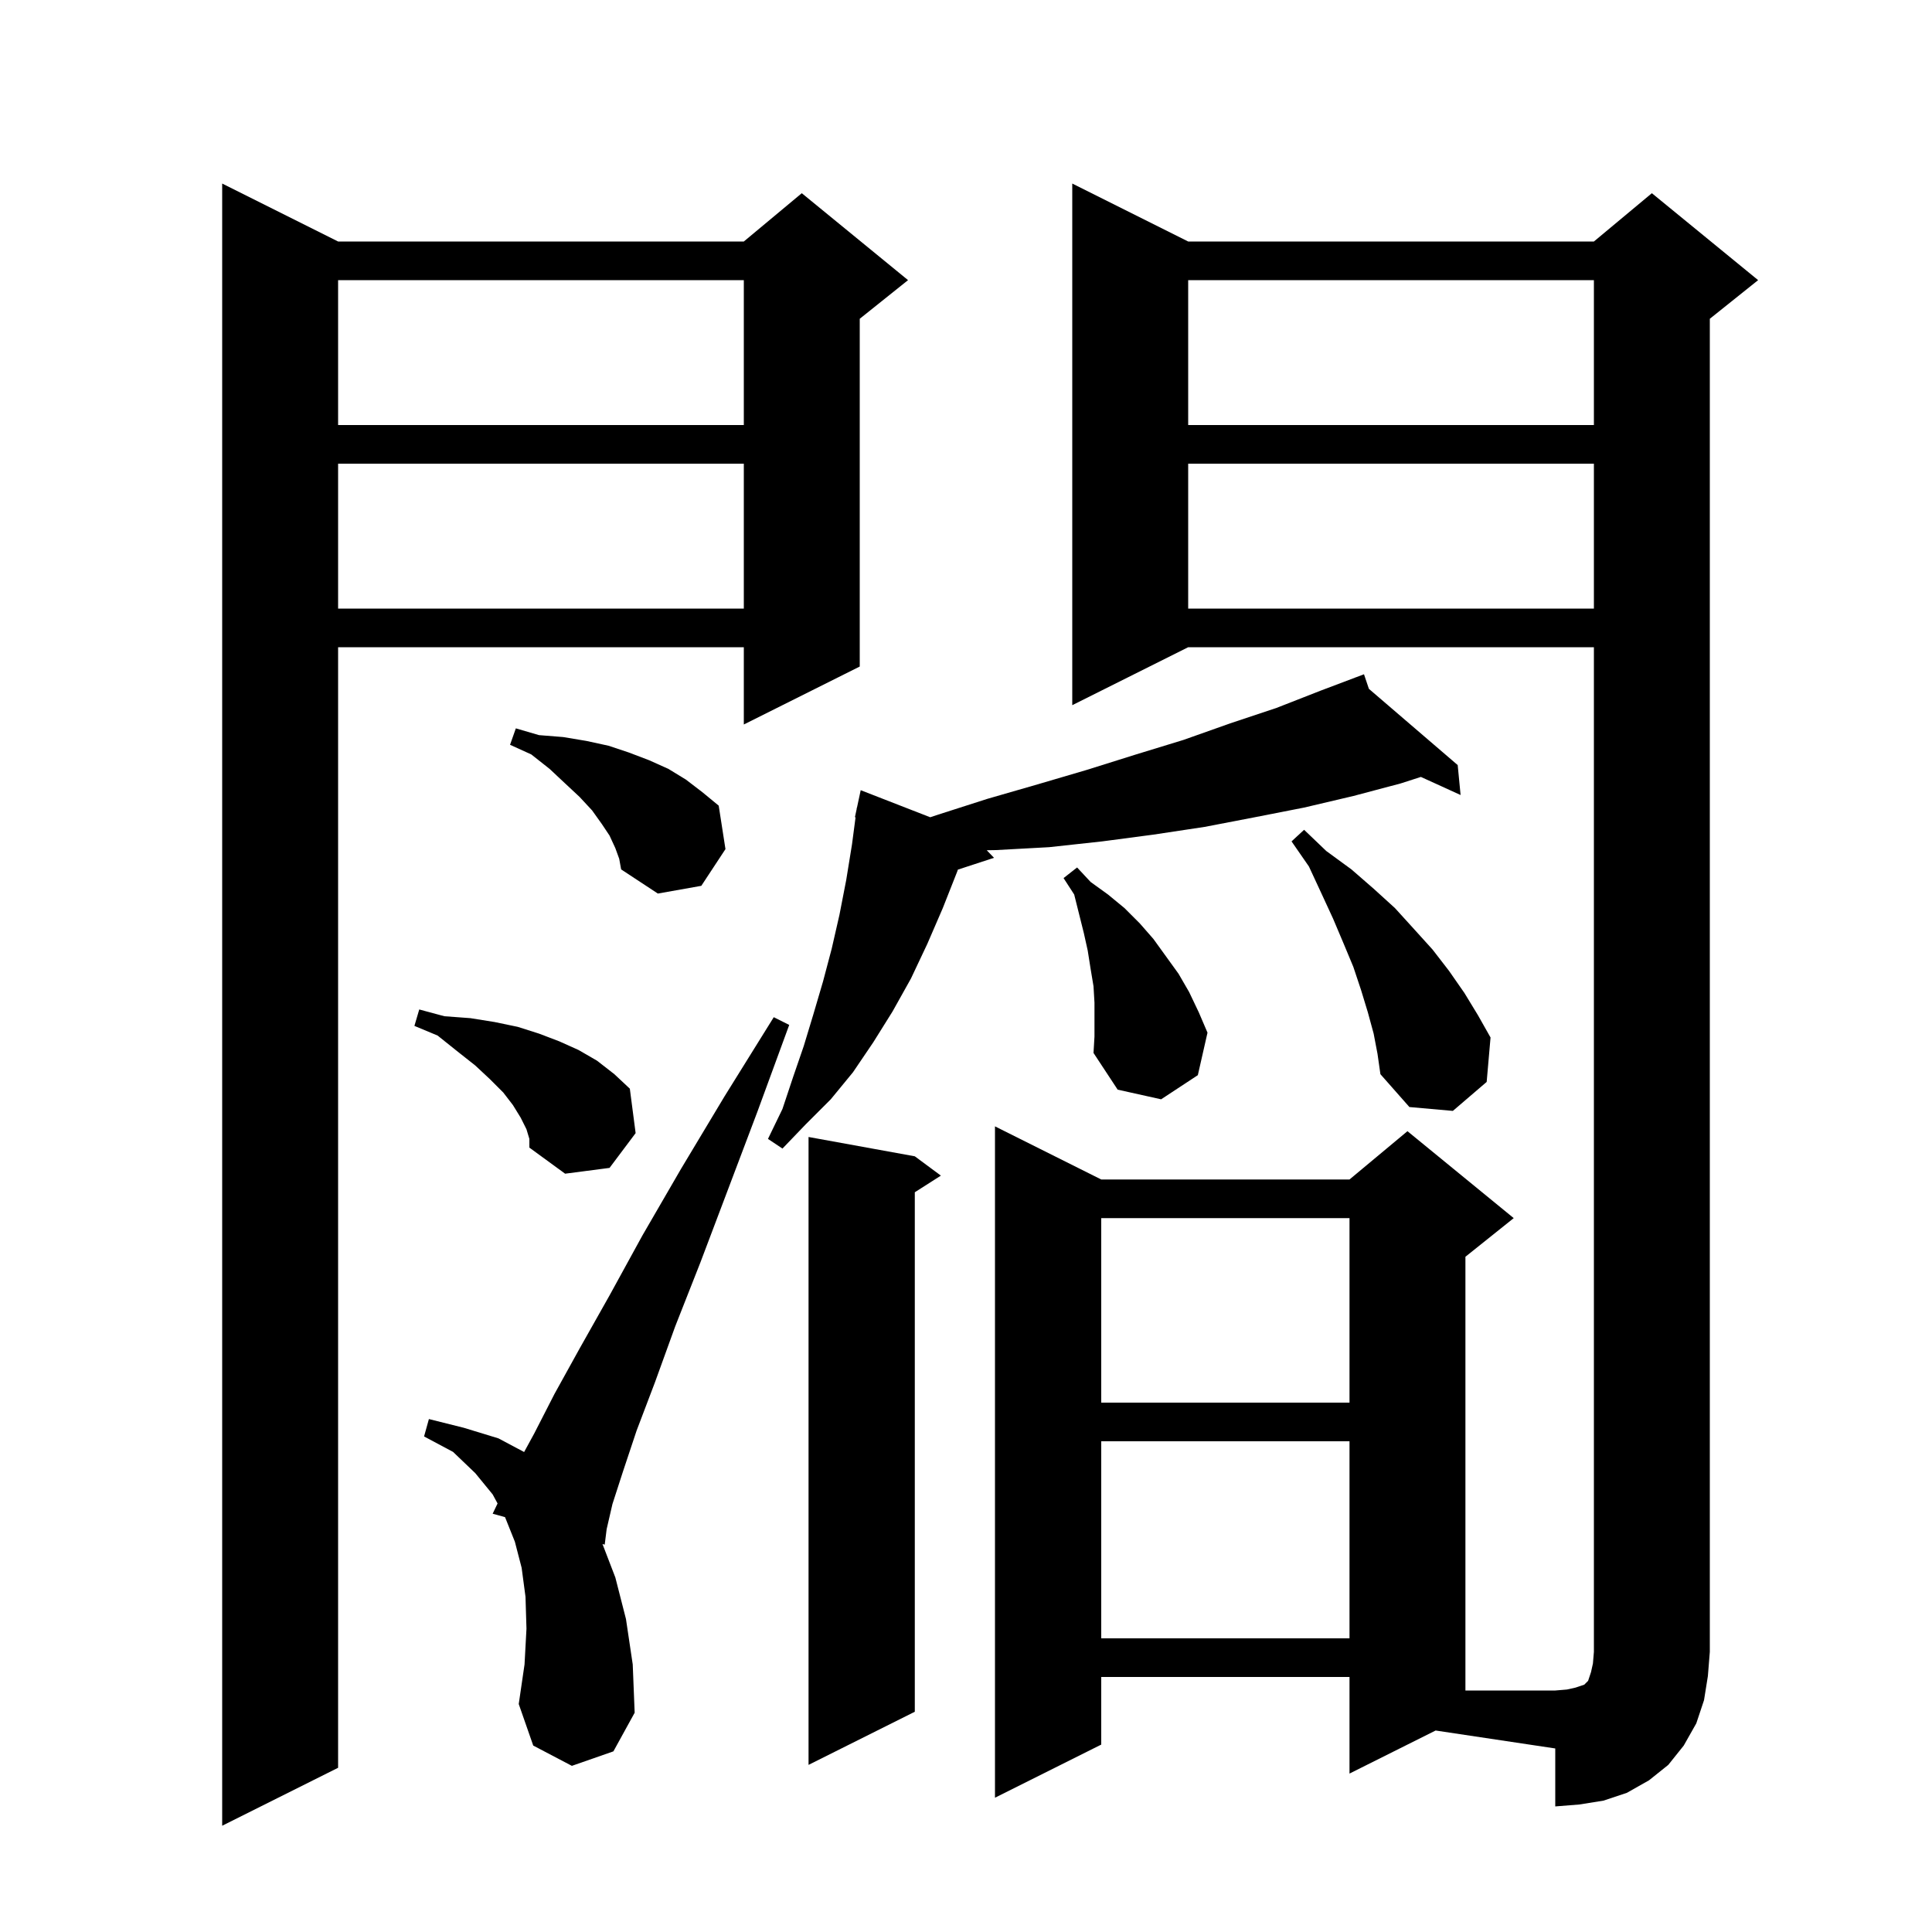 <svg xmlns="http://www.w3.org/2000/svg" xmlns:xlink="http://www.w3.org/1999/xlink" version="1.1" baseProfile="full" viewBox="0 0 200 200" width="200" height="200">
<g fill="black">
<path d="M 35.0 25.0 L 77.0 25.0 L 83.0 20.0 L 94.0 29.0 L 89.0 33.0 L 89.0 69.0 L 77.0 75.0 L 77.0 67.0 L 35.0 67.0 L 35.0 183.0 L 23.0 189.0 L 23.0 19.0 Z M 123.0 67.0 L 111.0 73.0 L 111.0 19.0 L 123.0 25.0 L 165.0 25.0 L 171.0 20.0 L 182.0 29.0 L 177.0 33.0 L 177.0 171.0 L 176.8 173.5 L 176.4 176.0 L 175.6 178.4 L 174.3 180.7 L 172.7 182.7 L 170.7 184.3 L 168.4 185.6 L 166.0 186.4 L 163.5 186.8 L 161.0 187.0 L 161.0 181.0 L 148.615 179.142 L 139.7 183.6 L 139.7 173.6 L 114.0 173.6 L 114.0 180.6 L 103.0 186.1 L 103.0 116.6 L 114.0 122.1 L 139.7 122.1 L 145.7 117.1 L 156.7 126.1 L 151.7 130.1 L 151.7 175.0 L 161.0 175.0 L 162.2 174.9 L 163.1 174.7 L 164.0 174.4 L 164.4 174.0 L 164.7 173.1 L 164.9 172.2 L 165.0 171.0 L 165.0 67.0 Z M 94.7 119.7 L 97.4 121.7 L 94.7 123.423 L 94.7 177.2 L 83.7 182.7 L 83.7 117.7 Z M 59.2 182.8 L 55.2 180.7 L 53.7 176.4 L 54.3 172.3 L 54.5 168.6 L 54.4 165.3 L 54.0 162.3 L 53.3 159.6 L 52.3 157.1 L 52.274 157.051 L 51.0 156.7 L 51.508 155.638 L 51.0 154.7 L 49.2 152.5 L 46.9 150.3 L 43.9 148.7 L 44.4 146.9 L 48.0 147.8 L 51.6 148.9 L 54.257 150.312 L 55.3 148.4 L 57.4 144.3 L 60.0 139.6 L 63.1 134.1 L 66.5 127.9 L 70.5 121.0 L 75.0 113.5 L 80.1 105.3 L 81.7 106.1 L 78.4 115.1 L 75.3 123.3 L 72.5 130.7 L 69.9 137.3 L 67.8 143.1 L 65.9 148.1 L 64.5 152.3 L 63.4 155.7 L 62.8 158.3 L 62.6 159.9 L 62.368 159.836 L 63.7 163.3 L 64.8 167.6 L 65.5 172.3 L 65.7 177.3 L 63.5 181.3 Z M 114.0 149.2 L 114.0 169.6 L 139.7 169.6 L 139.7 149.2 Z M 114.0 126.1 L 114.0 145.2 L 139.7 145.2 L 139.7 126.1 Z M 54.5 116.9 L 53.9 115.7 L 53.1 114.4 L 52.1 113.1 L 50.7 111.7 L 49.2 110.3 L 47.3 108.8 L 45.3 107.2 L 42.9 106.2 L 43.4 104.5 L 46.0 105.2 L 48.7 105.4 L 51.2 105.8 L 53.6 106.3 L 55.8 107.0 L 57.9 107.8 L 59.9 108.7 L 61.8 109.8 L 63.6 111.2 L 65.2 112.7 L 65.8 117.3 L 63.1 120.9 L 58.5 121.5 L 54.8 118.8 L 54.8 117.9 Z M 141.707 71.308 L 150.9 79.2 L 151.2 82.3 L 147.091 80.427 L 145.0 81.1 L 140.1 82.4 L 135.0 83.6 L 129.9 84.6 L 124.7 85.6 L 119.4 86.4 L 114.1 87.1 L 108.6 87.7 L 103.1 88.0 L 102.147 88.017 L 102.9 88.8 L 99.157 90.025 L 99.1 90.2 L 97.6 94.0 L 96.0 97.7 L 94.3 101.3 L 92.4 104.7 L 90.4 107.9 L 88.3 111.0 L 86.0 113.8 L 83.4 116.4 L 81.0 118.9 L 79.5 117.9 L 81.0 114.8 L 82.1 111.5 L 83.2 108.3 L 84.2 105.0 L 85.2 101.6 L 86.1 98.2 L 86.9 94.7 L 87.6 91.1 L 88.2 87.4 L 88.567 84.609 L 88.5 84.6 L 88.677 83.773 L 88.7 83.6 L 88.714 83.603 L 89.1 81.8 L 96.295 84.602 L 96.9 84.4 L 102.2 82.7 L 107.4 81.2 L 112.5 79.7 L 117.6 78.1 L 122.5 76.6 L 127.3 74.9 L 132.1 73.3 L 136.7 71.5 L 140.315 70.134 L 140.3 70.1 L 140.332 70.128 L 141.2 69.8 Z M 142.2 107.0 L 141.6 104.8 L 140.9 102.5 L 140.1 100.1 L 139.1 97.7 L 138.0 95.1 L 136.8 92.5 L 135.5 89.7 L 133.7 87.1 L 135.0 85.9 L 137.3 88.1 L 139.9 90.0 L 142.2 92.0 L 144.4 94.0 L 146.4 96.2 L 148.3 98.3 L 150.0 100.5 L 151.6 102.8 L 153.0 105.1 L 154.3 107.4 L 153.9 112.0 L 150.4 115.0 L 145.9 114.6 L 142.9 111.2 L 142.6 109.1 Z M 113.3 103.8 L 113.2 102.1 L 112.9 100.3 L 112.6 98.4 L 112.2 96.6 L 111.2 92.6 L 110.1 90.9 L 111.5 89.8 L 112.9 91.3 L 114.7 92.6 L 116.4 94.0 L 118.0 95.6 L 119.4 97.2 L 122.0 100.8 L 123.1 102.7 L 124.1 104.8 L 125.0 106.9 L 124.0 111.3 L 120.2 113.8 L 115.7 112.8 L 113.2 109.0 L 113.3 107.3 Z M 63.7 87.8 L 63.1 86.5 L 62.3 85.3 L 61.3 83.9 L 60.0 82.5 L 58.5 81.1 L 56.9 79.6 L 55.0 78.1 L 52.8 77.1 L 53.4 75.4 L 55.8 76.1 L 58.3 76.3 L 60.7 76.7 L 63.0 77.2 L 65.1 77.9 L 67.2 78.7 L 69.2 79.6 L 71.0 80.7 L 72.7 82.0 L 74.4 83.4 L 75.1 87.9 L 72.6 91.7 L 68.1 92.5 L 64.3 90.0 L 64.1 88.9 Z M 123.0 48.0 L 123.0 63.0 L 165.0 63.0 L 165.0 48.0 Z M 35.0 48.0 L 35.0 63.0 L 77.0 63.0 L 77.0 48.0 Z M 123.0 29.0 L 123.0 44.0 L 165.0 44.0 L 165.0 29.0 Z M 35.0 29.0 L 35.0 44.0 L 77.0 44.0 L 77.0 29.0 Z " />
</g>
</svg>
